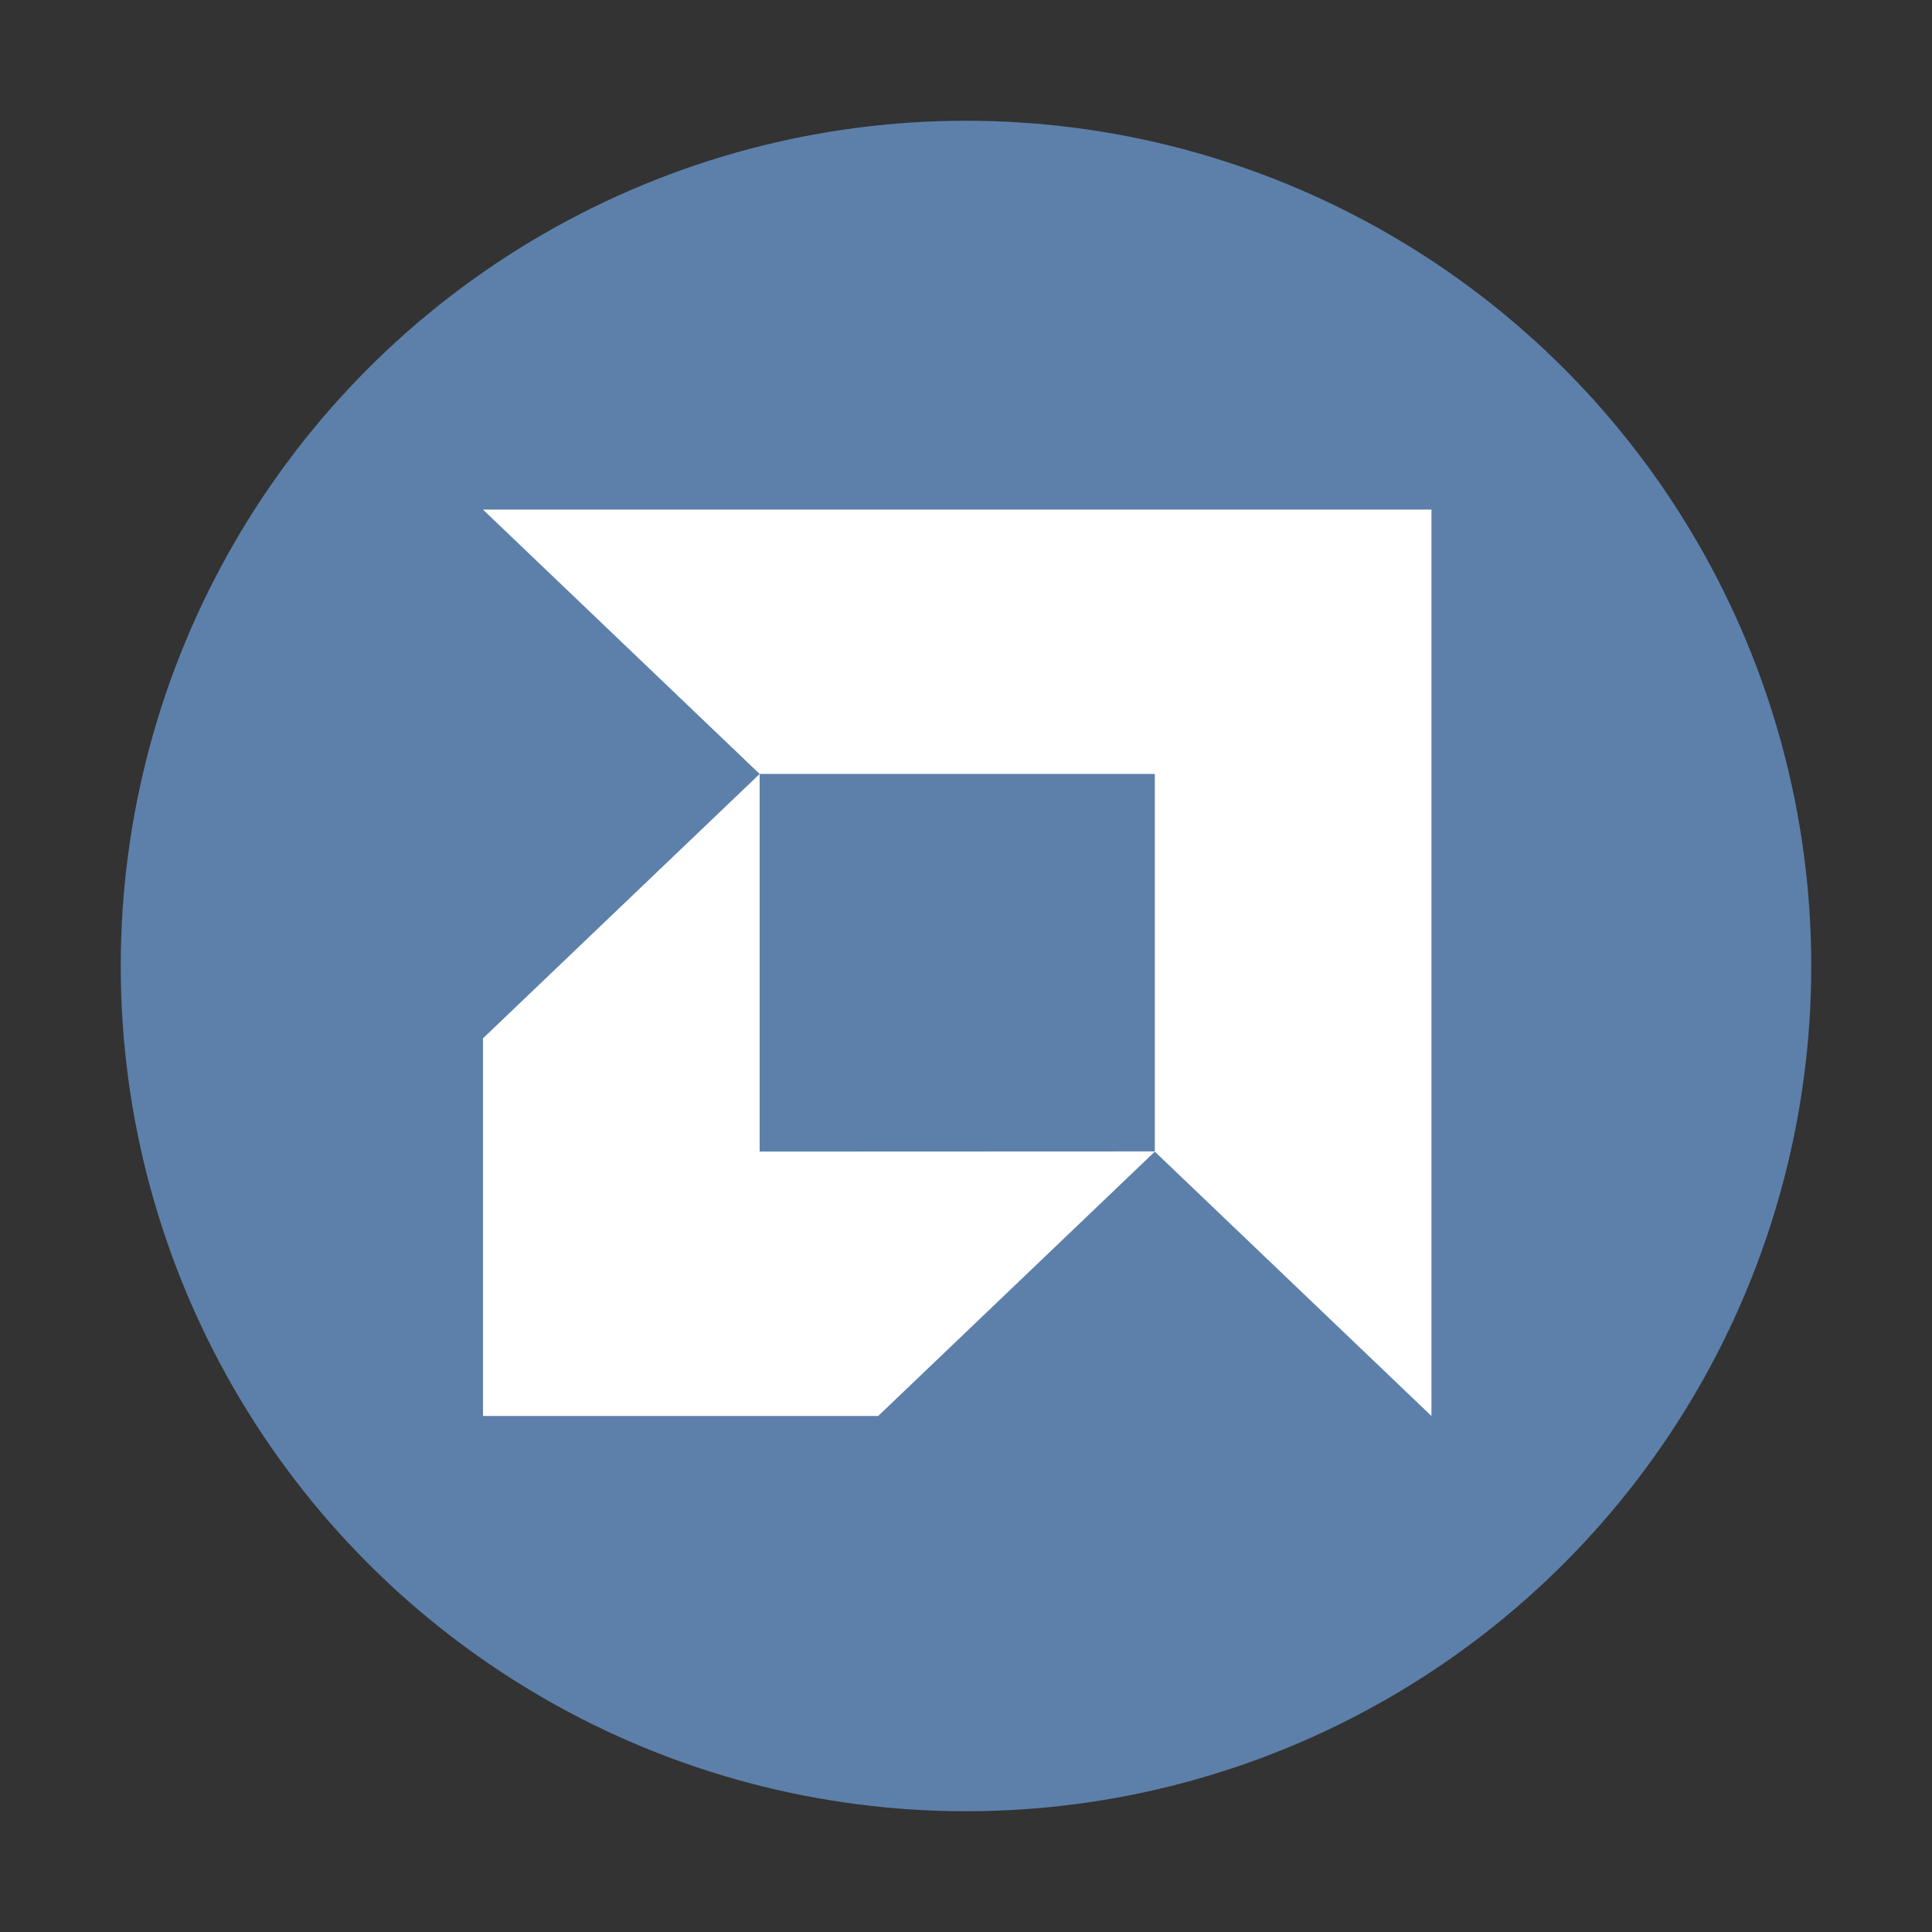 <svg xmlns="http://www.w3.org/2000/svg" width="48" height="48"><rect width="100%" height="100%" fill="#333333" stroke="none"/><circle cx="24" cy="24" r="21" fill="#5e81ac" opacity=".99" style="stroke-width:1.587"/><path fill="#fff" d="m12 12.661 6.873 6.568L12 25.797v9.383h9.818l6.873-6.568 6.873 6.568V12.66m-16.691 6.568h9.818v9.379l-9.818.004m0-9.383"/></svg>